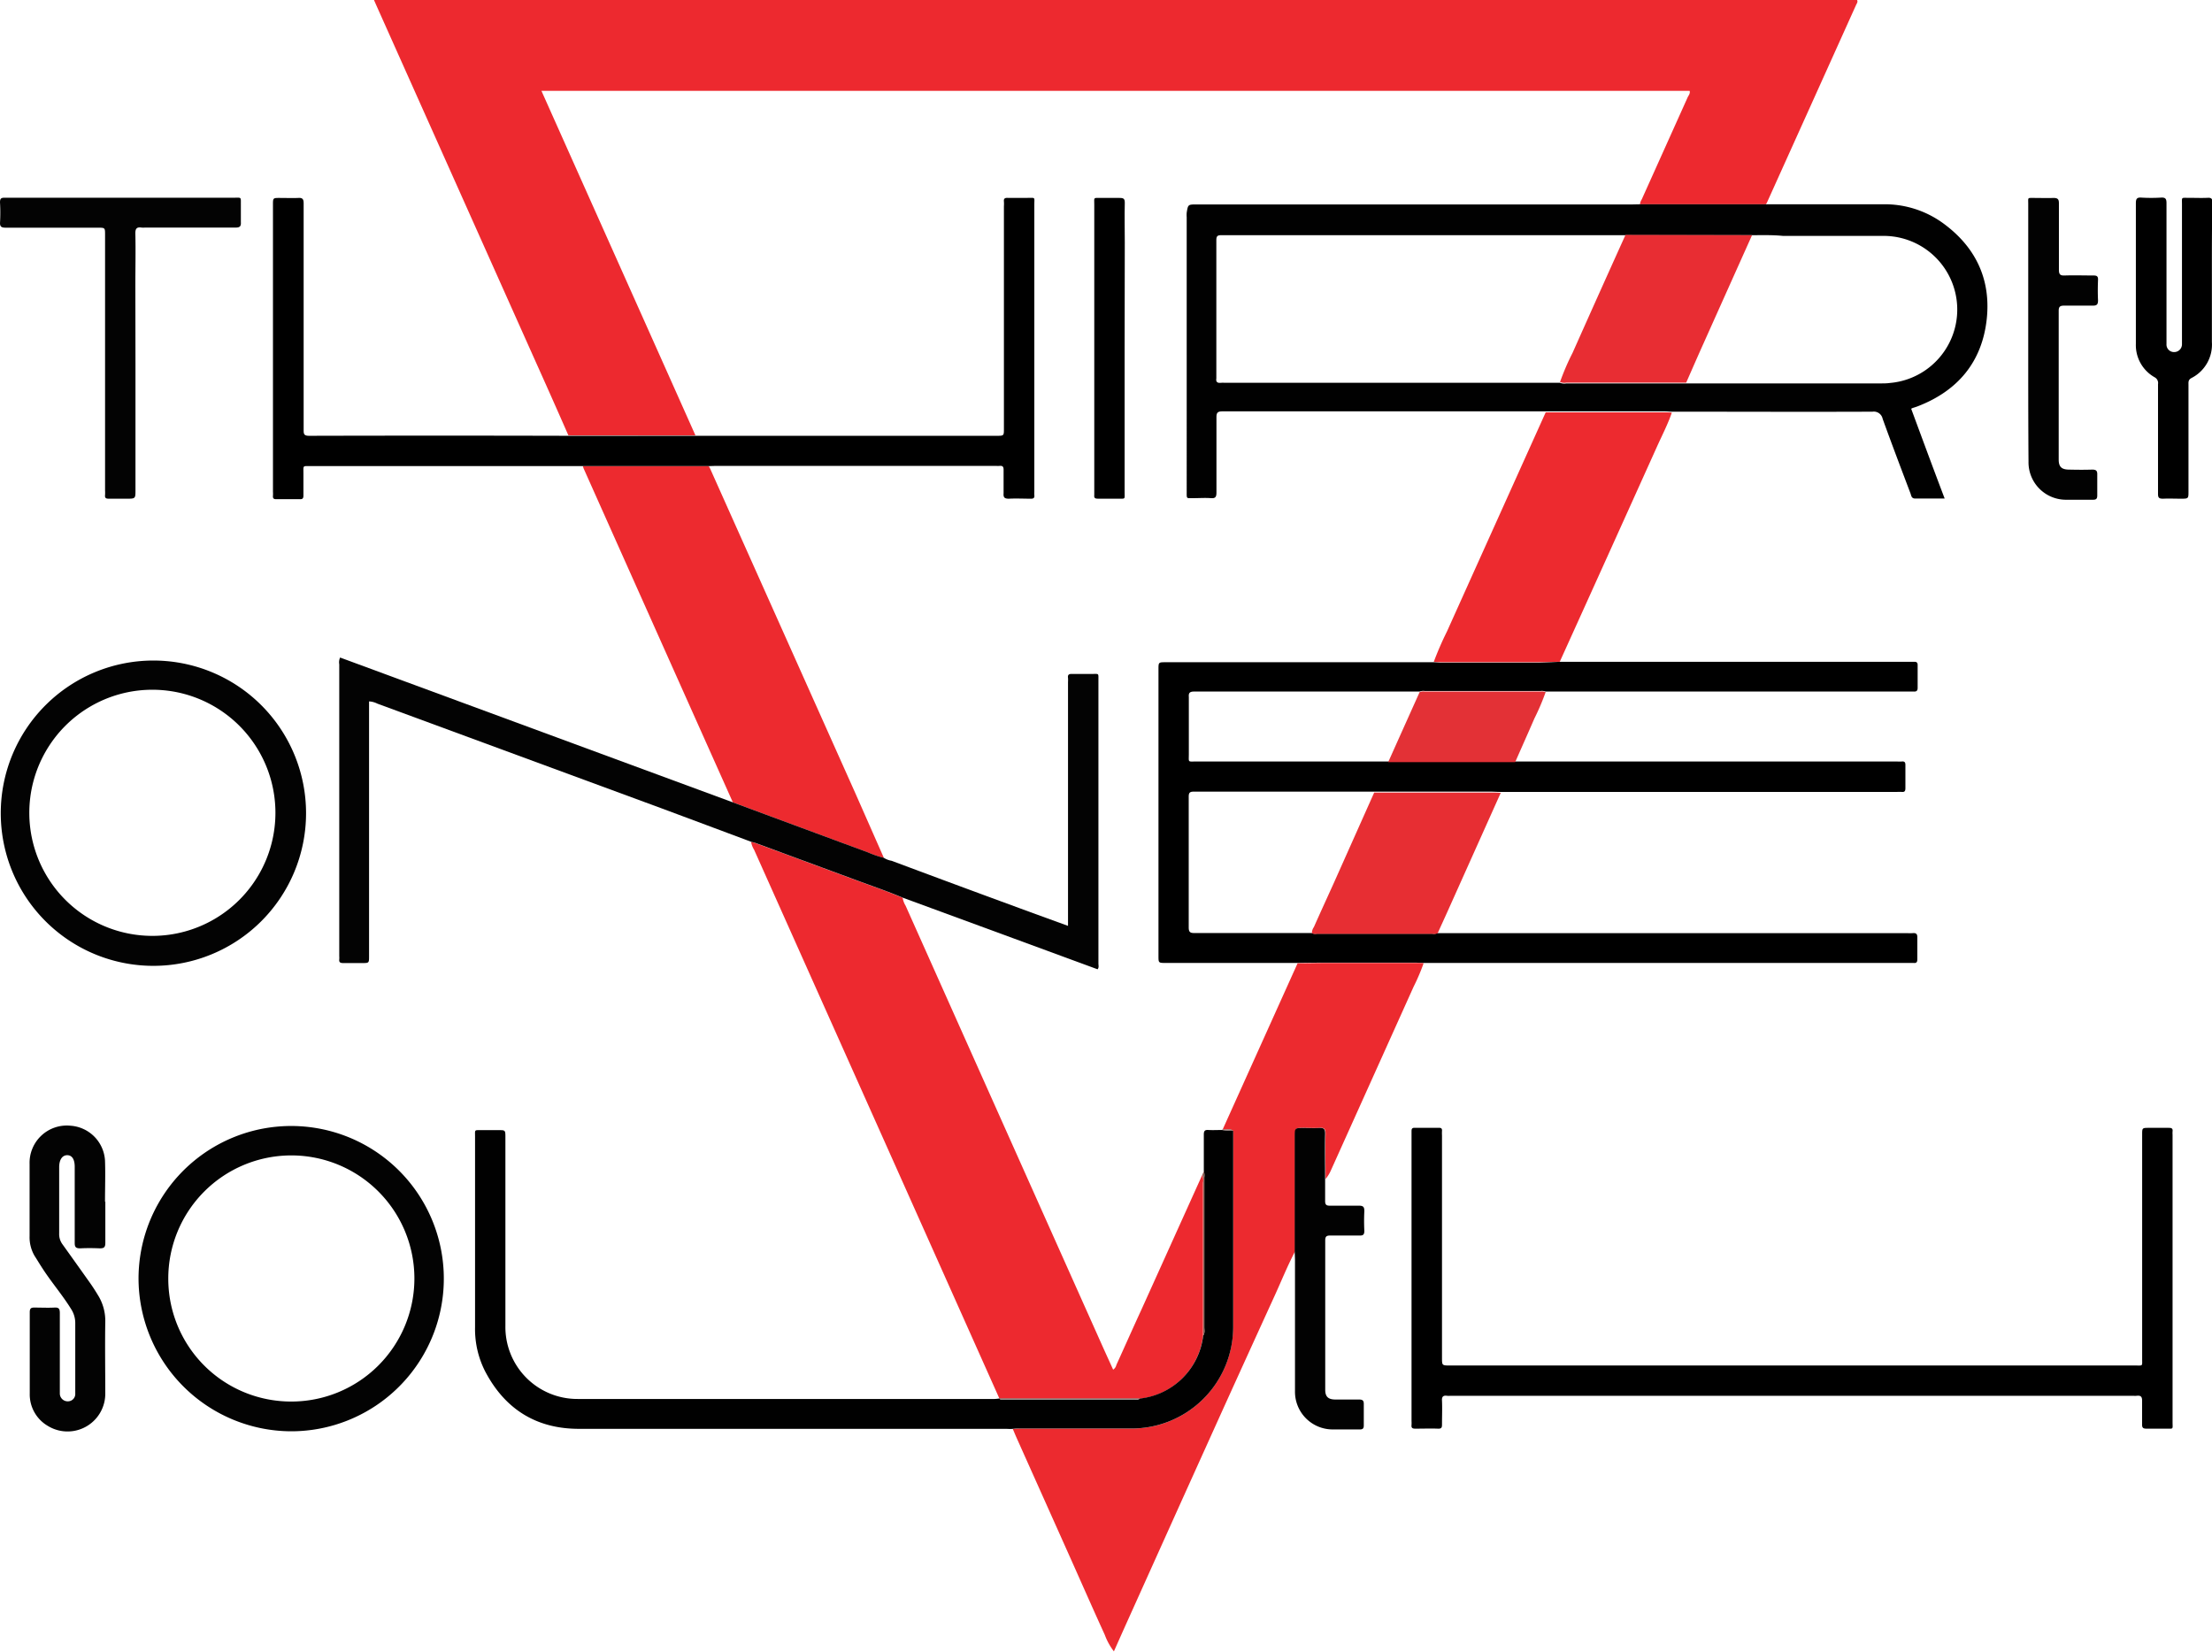 <svg xmlns="http://www.w3.org/2000/svg" viewBox="0 0 404.45 301.99"><defs><style>.cls-1{fill:#ed292f;}.cls-2{fill:#010101;}.cls-3{fill:#ec2a2f;}.cls-4{fill:#ed2a2f;}.cls-5{fill:#030303;}.cls-6{fill:#e72e33;}.cls-7{fill:#020202;}.cls-8{fill:#e33136;}.cls-9{fill:#8b6055;}.cls-10{fill:#827571;}.cls-11{fill:#e82d33;}.cls-12{fill:#86716c;}</style></defs><g id="Layer_2" data-name="Layer 2"><g id="Layer_1-2" data-name="Layer 1"><path class="cls-1" d="M103.92,79.59Q101,72.93,98,66.26L68.82,1l-.44-1H339.55c.21.37-.09.67-.22,1Q331.22,19,323.07,37.05a1.43,1.43,0,0,1-.2.3c-.44,0-.88,0-1.31,0H303.81c-1.32,0-2.63,0-3.95,0a2,2,0,0,1,.32-.89q4.2-9.33,8.39-18.65c.17-.37.51-.72.37-1.2H99c9.42,21.09,18.79,42,28.16,63Z"/><path class="cls-1" d="M182.72,255.67l-17.07-38.2q-13.89-31.07-27.77-62.11a4.16,4.16,0,0,1-.55-1.43c.26.07.54.12.79.21l18.23,6.73c2.9,1.08,5.84,2.07,8.7,3.28a3.85,3.85,0,0,0,.53,1.44q18,40.28,36,80.53c.64,1.43,1.3,2.85,1.95,4.3a1.38,1.38,0,0,0,.59-.86c1.52-3.34,3-6.68,4.53-10l11.17-24.73a2.5,2.5,0,0,1,.15,1.4l0,28a13.13,13.13,0,0,1-11.6,11.51H182.72Z"/><path d="M285.19,121c.44,0,.88,0,1.31,0h62.59c.32,0,.64,0,1,0s.54.18.54.57c0,1.4,0,2.8,0,4.19,0,.54-.22.71-.72.68-.31,0-.64,0-1,0H284.05c-.48,0-1,0-1.44,0a2,2,0,0,0-.94-.1H260.51a1.89,1.89,0,0,0-.94.1q-20.62,0-41.25,0c-.88,0-1,.35-.95,1,0,3.48,0,7,0,10.44,0,1.55-.22,1.35,1.3,1.35H250l3.83,0H277l1.32,0h68.57a7.85,7.85,0,0,0,.84,0c.54-.06.67.18.66.68,0,1.4,0,2.8,0,4.2,0,.5-.13.74-.67.68a7.85,7.85,0,0,0-.84,0H275.71l-1.31,0c-.64,0-1.27-.05-1.9-.05l-21.24,0q-16.48,0-33,0c-.77,0-.92.25-.91,1,0,7.95,0,15.9,0,23.85,0,.88.34,1,1,1,4.6,0,9.19,0,13.79,0l7.67,0a1.5,1.5,0,0,0,.93.12h21.13a1.64,1.64,0,0,0,.93-.1l1.44,0h84.49a7.67,7.67,0,0,0,1,0c.61-.06.86.15.84.8,0,1.31,0,2.63,0,3.95,0,.49-.11.76-.66.7-.32,0-.64,0-1,0H261.84l-1.56,0c-.43,0-.87-.05-1.3-.05H242.51c-1.75,0-3.5,0-5.25.05l-24.09,0c-1.35,0-1.35,0-1.35-1.29V122.41c0-1.33,0-1.33,1.32-1.33h47.58c.48,0,1,0,1.44,0s.87.06,1.31.06h17.9C282.65,121.1,283.92,121.06,285.19,121Z"/><path class="cls-2" d="M299.86,37.35c1.32,0,2.63,0,3.95,0h17.75c.43,0,.87,0,1.31,0l21.45,0a18.12,18.12,0,0,1,10.79,3.34c6.05,4.33,8.95,10.28,8.15,17.67-.86,7.84-5.31,13.12-12.66,15.94-.33.13-.68.22-1,.34,0,0-.06,0-.14.13,2,5.4,4,10.84,6.11,16.38-1.87,0-3.62,0-5.38,0-.71,0-.72-.53-.87-.94-1.72-4.54-3.44-9.07-5.09-13.64a1.65,1.65,0,0,0-1.86-1.3c-11.78.05-23.57,0-35.36,0-.44,0-.87,0-1.31,0s-.88-.06-1.31-.06q-8.73,0-17.45,0c-1.44,0-2.87,0-4.3,0-.2,0-.4,0-.6,0q-29.25,0-58.5,0c-.91,0-1.13.24-1.12,1.13,0,4.56,0,9.11,0,13.67,0,.79-.14,1.14-1,1.07-1.07-.08-2.16,0-3.23,0-1.3,0-1.21.19-1.21-1.23V39.73a5.89,5.89,0,0,1,0-.84c.24-1.51.25-1.51,1.83-1.51h79.6ZM320.35,43H297.21c-.12,0-.24,0-.36,0H223.34c-.71,0-.94.14-.94.91,0,8.39,0,16.78,0,25.18v.11c-.11.68.24.85.83.79a5.77,5.77,0,0,1,.72,0h60.08c.4,0,.8,0,1.19,0a2.17,2.17,0,0,0,1.18.11q7.23,0,14.48,0c2.47,0,4.94,0,7.41,0l35.6,0c.56,0,1.11,0,1.67-.08a13.47,13.47,0,0,0-1.14-26.89H326C324.11,42.94,322.23,43,320.35,43Z"/><path class="cls-3" d="M237.26,176.11c1.75,0,3.5-.05,5.25-.05H259c.43,0,.87,0,1.3.05a36.5,36.5,0,0,1-1.82,4.27q-7.59,16.86-15.19,33.73a6.67,6.67,0,0,1-.92,1.46c0-2.75-.08-5.5,0-8.25,0-.94-.27-1.18-1.15-1.11s-1.83,0-2.75,0c-1.66,0-1.66,0-1.66,1.61q0,10.49,0,20.95c-1.41,2.68-2.53,5.48-3.79,8.23q-4.78,10.46-9.53,20.93-3.85,8.52-7.68,17l-9.81,21.78c-.77,1.71-1.53,3.42-2.33,5.22A11.52,11.52,0,0,1,202,298.9c-2.08-4.55-4.09-9.12-6.13-13.69q-5-11.18-10-22.34c-.24-.54-.46-1.08-.69-1.62.44,0,.88-.06,1.31-.06h20.25a18.56,18.56,0,0,0,18.73-18.64c0-8.26,0-16.52,0-24.79,0-3.67,0-7.34,0-11-.57-.5-1.28-.1-1.9-.28Z"/><path class="cls-4" d="M134,146.7q-7.8-17.43-15.59-34.87-5.85-13.08-11.69-26.16a4,4,0,0,1-.15-.45c.43,0,.87,0,1.31,0q8.76,0,17.51,0c1.4,0,2.79,0,4.19,0,.08.14.17.26.24.41q13.27,29.66,26.54,59.32c1.77,4,3.5,7.93,5.25,11.9a18.66,18.66,0,0,1-2.92-1Q146.32,151.28,134,146.7Z"/><path class="cls-5" d="M134,146.7q12.34,4.58,24.69,9.14a18.66,18.66,0,0,0,2.92,1,3.79,3.79,0,0,0,1.41.54q13.37,5,26.76,9.9l5.5,2V124.68a5.77,5.77,0,0,0,0-.72c-.08-.57.13-.76.72-.74,1.24,0,2.48,0,3.72,0s1.12-.17,1.12,1.16q0,25.89,0,51.78c0,.34.13.71-.15,1.06l-.55-.2-14.79-5.44-20.28-7.45c-2.86-1.21-5.8-2.2-8.7-3.28l-18.23-6.73c-.25-.09-.53-.14-.79-.21-5.48-2.05-11-4.11-16.45-6.14Q94.95,138.21,69,128.65a3.8,3.8,0,0,0-1.52-.41v46.57c0,1.27,0,1.27-1.27,1.27s-2.31,0-3.47,0c-.5,0-.77-.12-.71-.66a4,4,0,0,0,0-.6V121.46a2.05,2.05,0,0,1,.16-1.24Z"/><path d="M327.74,249.66h62.59c1.57,0,1.34.2,1.35-1.31V207.46c0-1.25,0-1.25,1.28-1.25s2.4,0,3.6,0c.5,0,.75.11.68.66a4,4,0,0,0,0,.6q0,26.25,0,52.5c0,1.44.24,1.23-1.28,1.24-1.16,0-2.32,0-3.47,0-.61,0-.84-.14-.82-.79,0-1.44,0-2.88,0-4.31,0-.77-.25-1-1-.91a4,4,0,0,1-.6,0H265.2a4,4,0,0,1-.6,0c-.73-.11-1,.17-.94.92.06,1.44,0,2.88,0,4.31,0,.53-.06.8-.7.78-1.4-.05-2.8,0-4.19,0-.52,0-.74-.14-.68-.67a5.77,5.77,0,0,0,0-.72V207.56c0-.24,0-.48,0-.72,0-.42.07-.65.58-.64,1.48,0,3,0,4.44,0,.41,0,.58.14.55.56a7.82,7.82,0,0,0,0,.84v40.63c0,1.43,0,1.43,1.48,1.43Z"/><path d="M129.57,85.22c-1.4,0-2.79,0-4.19,0q-8.76,0-17.51,0c-.44,0-.88,0-1.31,0s-.72,0-1.08,0H56.8c-1.5,0-1.32-.17-1.32,1.36,0,1.31,0,2.63,0,4,0,.51-.12.71-.66.69q-2.16,0-4.32,0c-.48,0-.63-.18-.59-.63a5.77,5.77,0,0,0,0-.72V37.46c0-1.27,0-1.27,1.25-1.27s2.25.05,3.36,0c.83-.06,1,.26,1,1,0,3.16,0,6.32,0,9.47q0,15.95,0,31.89c0,.74,0,1.13,1,1.13q23.57-.06,47.12,0a2.2,2.2,0,0,0,.36,0h23.19c.4,0,.79,0,1.19,0h53.83c1.35,0,1.35,0,1.35-1.31V37.68a5.75,5.75,0,0,0,0-.83c-.06-.54.17-.69.68-.67,1.2,0,2.4,0,3.6,0,1.52,0,1.28-.2,1.28,1.23q0,26.25,0,52.5a4,4,0,0,0,0,.6c.07.53-.15.69-.67.67-1.32,0-2.64-.07-4,0-.85,0-1-.29-.95-1,0-1.43,0-2.87,0-4.31,0-.52-.17-.74-.69-.69a5.77,5.77,0,0,1-.72,0H130.89C130.45,85.19,130,85.21,129.57,85.22Z"/><path class="cls-2" d="M225.48,206.75c0,3.67,0,7.34,0,11,0,8.27,0,16.53,0,24.79a18.56,18.56,0,0,1-18.73,18.64H186.53c-.43,0-.87,0-1.31.06s-.95,0-1.43,0q-39,0-77.94,0c-7.83,0-13.56-3.63-17.17-10.56a17,17,0,0,1-1.82-8q0-17.44,0-34.89c0-1.27-.16-1.16,1.13-1.16,1.08,0,2.16,0,3.24,0s1.18,0,1.18,1.13v34.65a13.15,13.15,0,0,0,13.22,13.37q38.13,0,76.26,0a7.8,7.8,0,0,0,.83-.09h0c.27.35.66.2,1,.2h23.45c.42,0,.88.12,1.27-.19A13.13,13.13,0,0,0,220,244.17c.35-.46.2-1,.2-1.5q0-13.69,0-27.39a2.94,2.94,0,0,0-.09-1.18c0-2.22,0-4.44,0-6.67,0-.59.14-.87.79-.83.87.05,1.75,0,2.62,0A13.17,13.17,0,0,0,225.48,206.75Z"/><path class="cls-4" d="M282.62,75.39c1.43,0,2.86,0,4.3,0q8.71,0,17.45,0c.43,0,.87,0,1.31.06-.74,2.15-1.79,4.16-2.72,6.23Q294.1,101.34,285.19,121c-1.27,0-2.54.06-3.82.06h-17.9c-.44,0-.87,0-1.31-.06a58.55,58.55,0,0,1,2.42-5.57Q273.59,95.42,282.62,75.39Z"/><path class="cls-5" d="M.14,148.59a27.91,27.91,0,1,1,27.89,28A27.9,27.9,0,0,1,.14,148.59ZM28,171.11a22.49,22.49,0,1,0-.28-45,22.49,22.49,0,0,0,.28,45Z"/><path class="cls-5" d="M25.33,233.74a27.91,27.91,0,1,1,27.78,27.95A28,28,0,0,1,25.33,233.74Zm27.86,22.51a22.5,22.5,0,1,0-22.42-22.42A22.45,22.45,0,0,0,53.19,256.25Z"/><path class="cls-6" d="M251.26,144.91l21.24,0c.63,0,1.26,0,1.9.05l-9.62,21.45c-.63,1.41-1.28,2.82-1.92,4.23a1.64,1.64,0,0,1-.93.1H240.8a1.5,1.5,0,0,1-.93-.12,1.91,1.91,0,0,1,.36-1.11c1.2-2.69,2.42-5.36,3.62-8Z"/><path class="cls-5" d="M19.26,219.69c0,2.52,0,5,0,7.55,0,.84-.28,1-1,1-1.2-.05-2.4-.06-3.6,0-.8,0-1-.23-1-1,0-4.64,0-9.27,0-13.91,0-1.37-.49-2.12-1.37-2.12s-1.47.79-1.47,2.2c0,4,0,8.07,0,12.1a3.14,3.14,0,0,0,.61,2q2.58,3.6,5.14,7.21c.48.69.93,1.4,1.36,2.11a8.88,8.88,0,0,1,1.32,4.89c-.07,4.39,0,8.79,0,13.18a6.9,6.9,0,0,1-10.53,5.79,6.66,6.66,0,0,1-3.28-5.91c0-4.95,0-9.91,0-14.86,0-.71.25-.87.9-.85,1.2,0,2.4.06,3.6,0,.79-.05,1,.2,1,1,0,4.59,0,9.19,0,13.78,0,.32,0,.65,0,1a1.44,1.44,0,0,0,1.53,1.36,1.34,1.34,0,0,0,1.29-1.44c0-1.6,0-3.2,0-4.8,0-2.67,0-5.35,0-8a4.72,4.72,0,0,0-.73-2.59c-1.57-2.55-3.53-4.82-5.17-7.33-.53-.8-1-1.6-1.53-2.42A6.76,6.76,0,0,1,5.41,226c0-4.4,0-8.79,0-13.18a6.81,6.81,0,0,1,7.48-7,6.78,6.78,0,0,1,6.31,6.38c.09,2.51,0,5,0,7.55Z"/><path class="cls-5" d="M24.77,66.45V89.59c0,1.59,0,1.59-1.65,1.59-1.08,0-2.16,0-3.24,0-.52,0-.73-.14-.67-.67a7.85,7.85,0,0,0,0-.84V42.93c0-1.3,0-1.3-1.34-1.3-5.59,0-11.19,0-16.78,0-.8,0-1.14-.14-1.08-1A30.88,30.88,0,0,0,0,37c0-.68.19-.86.86-.85,2.52,0,5,0,7.56,0H42.72c1.49,0,1.31-.21,1.32,1.35,0,1,0,2.08,0,3.11.06.82-.24,1-1,1-5.51,0-11,0-16.54,0a4,4,0,0,1-.6,0c-.87-.13-1.17.15-1.15,1.1.07,3.15,0,6.31,0,9.47Z"/><path d="M404.43,50.18c0,4.11,0,8.23,0,12.35a6.86,6.86,0,0,1-3.74,6.59c-.62.33-.54.78-.54,1.28q0,9.72,0,19.42c0,1.36,0,1.36-1.41,1.36-1.08,0-2.16-.05-3.24,0-.74,0-.93-.17-.92-.92,0-5.11,0-10.23,0-15.34,0-1.56,0-3.12,0-4.68A1.19,1.19,0,0,0,394,69a6.75,6.75,0,0,1-3.47-6.15c0-8.55,0-17.1,0-25.65,0-.81.15-1.13,1-1.07a30.88,30.88,0,0,0,3.6,0c.8-.05,1,.21,1,1,0,8,0,15.91,0,23.86,0,.64,0,1.28,0,1.92a1.37,1.37,0,0,0,1.4,1.46,1.42,1.42,0,0,0,1.43-1.46c0-.27,0-.56,0-.84q0-12.35,0-24.69c0-1.39-.18-1.2,1.19-1.21,1.16,0,2.33.05,3.48,0,.79-.06.9.24.9.94C404.42,41.47,404.43,45.82,404.43,50.18Z"/><path class="cls-7" d="M370.85,60.83V37.33c0-1.3-.19-1.13,1.14-1.14,1.16,0,2.32.05,3.47,0,.83,0,1,.27,1,1,0,4,0,8.07,0,12.11,0,.82.19,1.11,1.05,1.07,1.76-.06,3.52,0,5.28,0,.59,0,.85.13.82.8-.05,1.23-.06,2.48,0,3.71,0,.73-.16,1-.92,1-1.76,0-3.52,0-5.27,0-.73,0-1,.18-1,.93,0,9.07,0,18.14,0,27.21,0,1.31.51,1.81,1.81,1.84s2.88.05,4.32,0c.76,0,.95.24.92,1,0,1.23,0,2.47,0,3.71,0,.66-.22.81-.83.8-1.68,0-3.36,0-5,0a6.85,6.85,0,0,1-6.74-7C370.84,76.41,370.85,68.62,370.85,60.83Z"/><path class="cls-7" d="M236.73,228.79q0-10.47,0-20.95c0-1.61,0-1.61,1.66-1.61.92,0,1.84.06,2.75,0s1.17.17,1.15,1.11c-.06,2.75,0,5.5,0,8.25,0,1.32,0,2.64,0,4,0,.71.26.86.9.85,1.76,0,3.52,0,5.27,0,.83,0,1,.25,1,1q-.09,1.8,0,3.6c0,.7-.23.88-.89.86-1.79,0-3.59,0-5.39,0-.69,0-.87.23-.87.9,0,9.1,0,18.2,0,27.31,0,1.22.52,1.74,1.75,1.77,1.48,0,2.95,0,4.43,0,.7,0,.89.23.87.9,0,1.27,0,2.55,0,3.83,0,.58-.2.75-.76.74-1.68,0-3.36,0-5,0a6.89,6.89,0,0,1-6.82-7q0-12,0-24C236.77,229.75,236.74,229.27,236.73,228.79Z"/><path class="cls-8" d="M259.57,126.54a1.89,1.89,0,0,1,.94-.1h21.16a2,2,0,0,1,.94.1,42.36,42.36,0,0,1-2.05,4.81c-1.15,2.66-2.34,5.31-3.52,8H253.82Q256.7,132.92,259.57,126.54Z"/><path class="cls-9" d="M219.83,214.81l.29-.71a2.94,2.94,0,0,1,.09,1.18q0,13.69,0,27.39c0,.51.15,1-.2,1.5l0-28A2.5,2.5,0,0,0,219.83,214.81Z"/><path class="cls-10" d="M208.41,255.68c-.39.31-.85.19-1.27.19H183.69c-.34,0-.73.15-1-.2Z"/><path class="cls-11" d="M320.35,43q-4.43,9.87-8.85,19.74c-1.08,2.4-2.13,4.81-3.19,7.22-2.47,0-4.94,0-7.41,0q-7.25,0-14.48,0a2.17,2.17,0,0,1-1.18-.11,44.2,44.2,0,0,1,2.3-5.35q4.8-10.78,9.67-21.55Z"/><path class="cls-12" d="M223.5,206.62a.1.1,0,0,1,.08-.15c.62.18,1.33-.22,1.91.28A13.22,13.22,0,0,1,223.5,206.62Z"/><path d="M205.63,63.81q0,13.06,0,26.13c0,1.44.22,1.22-1.28,1.24-1.2,0-2.4,0-3.6,0-.51,0-.74-.13-.67-.66,0-.2,0-.4,0-.6V37.43c0-1.44-.23-1.23,1.28-1.24,1.12,0,2.24,0,3.36,0,.72,0,.95.15.94.91-.06,2.4,0,4.8,0,7.19Z"/></g></g></svg>